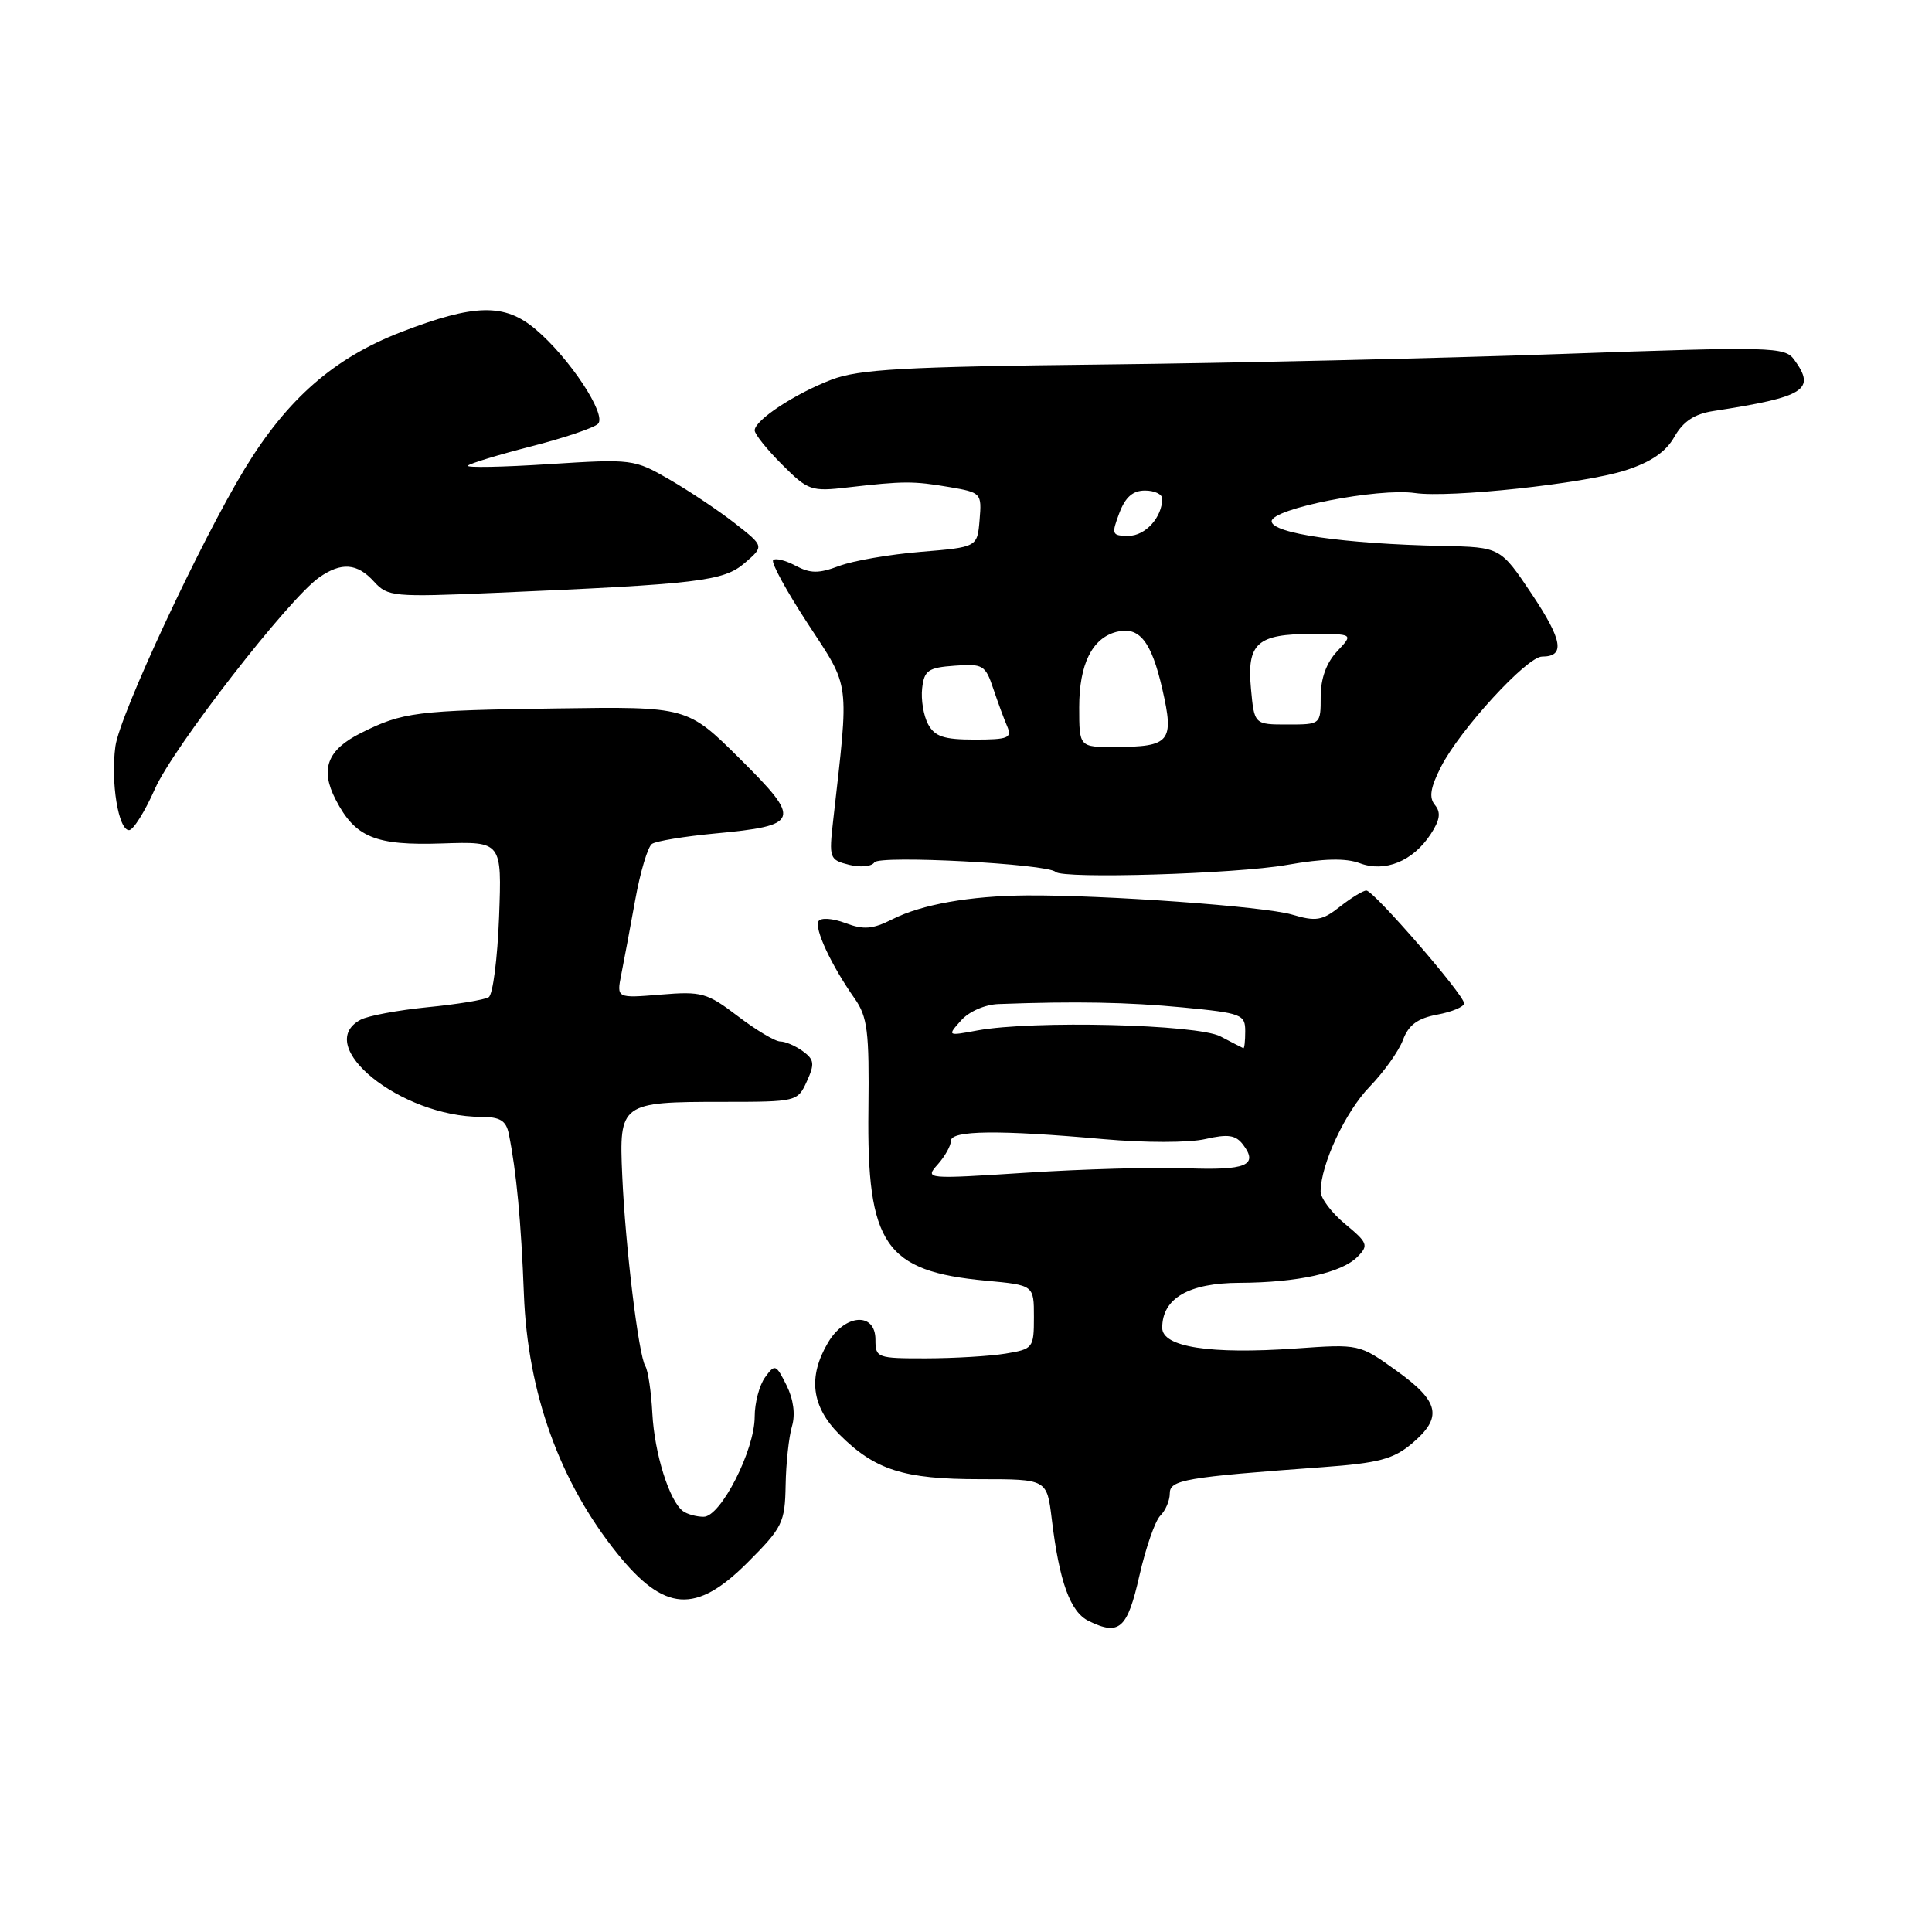 <?xml version="1.0" encoding="UTF-8" standalone="no"?>
<!DOCTYPE svg PUBLIC "-//W3C//DTD SVG 1.1//EN" "http://www.w3.org/Graphics/SVG/1.1/DTD/svg11.dtd" >
<svg xmlns="http://www.w3.org/2000/svg" xmlns:xlink="http://www.w3.org/1999/xlink" version="1.1" viewBox="0 0 256 256">
 <g >
 <path fill="currentColor"
d=" M 150.98 208.77 C 151.82 205.08 153.06 201.51 153.75 200.83 C 154.44 200.15 155.00 198.83 155.00 197.90 C 155.00 196.08 156.95 195.74 175.32 194.40 C 182.68 193.86 184.63 193.34 187.07 191.29 C 191.20 187.81 190.77 185.74 185.06 181.64 C 180.12 178.09 180.12 178.09 171.72 178.68 C 160.34 179.48 154.00 178.50 154.00 175.94 C 154.00 172.04 157.50 170.00 164.25 169.98 C 171.96 169.95 177.77 168.66 179.89 166.52 C 181.37 165.02 181.24 164.67 178.24 162.19 C 176.45 160.71 174.99 158.77 174.99 157.88 C 175.01 154.28 178.28 147.30 181.48 144.00 C 183.35 142.07 185.34 139.29 185.90 137.80 C 186.64 135.81 187.84 134.93 190.45 134.44 C 192.40 134.08 194.00 133.40 194.00 132.95 C 194.00 131.82 182.02 118.00 181.05 118.00 C 180.62 118.00 179.05 118.96 177.56 120.13 C 175.19 122.00 174.38 122.13 171.17 121.18 C 167.48 120.10 146.27 118.57 136.00 118.65 C 128.51 118.71 122.14 119.84 118.26 121.80 C 115.63 123.13 114.45 123.23 112.01 122.31 C 110.34 121.68 108.77 121.57 108.46 122.06 C 107.87 123.02 110.14 127.89 113.24 132.30 C 114.95 134.74 115.19 136.63 115.07 147.01 C 114.85 164.95 117.25 168.45 130.66 169.70 C 137.00 170.29 137.00 170.29 137.00 174.51 C 137.00 178.62 136.89 178.76 133.25 179.36 C 131.19 179.70 126.46 179.98 122.75 179.99 C 116.21 180.00 116.00 179.92 116.00 177.50 C 116.00 173.83 111.97 174.09 109.72 177.90 C 107.03 182.45 107.52 186.36 111.22 190.07 C 115.94 194.79 119.75 196.00 129.83 196.00 C 138.72 196.00 138.72 196.00 139.36 201.25 C 140.36 209.59 141.81 213.60 144.26 214.79 C 148.33 216.78 149.38 215.84 150.98 208.77 Z  M 99.05 207.05 C 103.69 202.41 104.01 201.76 104.10 196.80 C 104.15 193.88 104.53 190.38 104.94 189.00 C 105.41 187.42 105.14 185.41 104.22 183.56 C 102.82 180.76 102.68 180.71 101.38 182.50 C 100.62 183.54 100.00 185.89 100.00 187.72 C 100.00 192.17 95.49 201.00 93.23 200.98 C 92.28 200.98 91.05 200.64 90.50 200.23 C 88.70 198.91 86.72 192.60 86.44 187.29 C 86.29 184.42 85.87 181.60 85.51 181.02 C 84.61 179.57 82.86 165.13 82.45 155.76 C 82.02 146.16 82.24 146.00 95.77 146.00 C 105.57 146.00 105.69 145.97 106.91 143.29 C 107.97 140.96 107.90 140.40 106.38 139.29 C 105.41 138.58 104.06 138.00 103.39 138.00 C 102.71 138.00 100.18 136.49 97.77 134.65 C 93.68 131.54 92.98 131.34 87.54 131.79 C 81.70 132.27 81.70 132.27 82.32 129.13 C 82.67 127.39 83.50 122.94 84.17 119.24 C 84.84 115.53 85.84 112.19 86.39 111.82 C 86.95 111.44 90.67 110.83 94.67 110.45 C 106.05 109.39 106.28 108.72 98.06 100.56 C 91.07 93.62 91.07 93.62 73.78 93.87 C 55.10 94.13 53.37 94.35 47.82 97.13 C 43.36 99.36 42.39 101.91 44.47 105.94 C 47.07 110.97 49.71 112.06 58.60 111.76 C 66.50 111.50 66.50 111.50 66.13 121.50 C 65.92 127.00 65.31 131.78 64.76 132.13 C 64.21 132.48 60.57 133.08 56.66 133.46 C 52.76 133.85 48.76 134.59 47.78 135.12 C 41.40 138.53 53.10 147.98 63.73 147.99 C 66.28 148.00 67.06 148.48 67.42 150.25 C 68.42 155.17 69.06 161.96 69.42 171.50 C 69.92 184.58 74.15 196.34 81.78 205.83 C 88.04 213.60 92.20 213.90 99.05 207.05 Z  M 170.50 114.61 C 175.36 113.75 178.32 113.68 180.18 114.38 C 183.52 115.63 187.22 114.12 189.57 110.54 C 190.81 108.65 190.95 107.65 190.14 106.67 C 189.32 105.68 189.53 104.37 190.96 101.57 C 193.46 96.67 202.33 87.00 204.33 87.00 C 207.42 87.00 207.06 84.85 202.98 78.73 C 198.81 72.50 198.81 72.50 191.16 72.34 C 178.04 72.06 168.50 70.68 168.50 69.07 C 168.50 67.39 182.62 64.62 187.50 65.33 C 192.10 66.00 209.91 64.09 215.36 62.33 C 218.75 61.24 220.73 59.89 221.86 57.89 C 223.03 55.84 224.51 54.86 227.00 54.47 C 239.20 52.59 240.66 51.66 237.74 47.66 C 236.49 45.95 234.87 45.91 206.96 46.90 C 190.76 47.48 163.32 48.11 146.00 48.30 C 119.71 48.59 113.79 48.93 110.18 50.31 C 105.32 52.17 100.00 55.68 100.00 57.03 C 100.00 57.53 101.63 59.56 103.62 61.55 C 107.08 65.01 107.48 65.15 112.37 64.58 C 119.76 63.73 121.02 63.73 125.80 64.54 C 130.02 65.26 130.10 65.35 129.80 68.89 C 129.50 72.50 129.50 72.50 122.00 73.12 C 117.88 73.46 113.00 74.30 111.17 75.00 C 108.48 76.01 107.38 76.00 105.42 74.96 C 104.09 74.25 102.75 73.91 102.45 74.22 C 102.14 74.52 104.21 78.31 107.04 82.64 C 112.72 91.32 112.53 89.87 110.40 108.71 C 109.83 113.73 109.91 113.94 112.51 114.59 C 114.02 114.97 115.50 114.82 115.86 114.27 C 116.48 113.29 138.79 114.46 139.86 115.53 C 140.82 116.49 163.74 115.80 170.50 114.61 Z  M 20.53 104.53 C 22.96 99.03 38.25 79.34 42.28 76.52 C 45.23 74.45 47.34 74.61 49.57 77.08 C 51.37 79.06 52.14 79.13 65.48 78.56 C 92.72 77.39 95.88 77.01 98.69 74.59 C 101.26 72.38 101.26 72.38 97.38 69.34 C 95.25 67.67 91.35 65.07 88.73 63.55 C 84.03 60.83 83.78 60.80 72.73 61.50 C 66.55 61.90 61.73 61.99 62.00 61.70 C 62.27 61.41 66.05 60.26 70.38 59.15 C 74.72 58.04 78.70 56.70 79.24 56.16 C 80.44 54.96 75.44 47.39 70.95 43.62 C 66.85 40.16 62.88 40.25 53.15 44.00 C 44.27 47.43 38.08 52.84 32.44 62.10 C 26.55 71.79 15.84 94.75 15.29 98.90 C 14.65 103.65 15.69 110.00 17.10 110.00 C 17.66 110.00 19.20 107.54 20.53 104.53 Z  M 124.25 154.30 C 125.21 153.22 126.00 151.82 126.00 151.17 C 126.00 149.77 132.34 149.70 146.21 150.94 C 151.73 151.43 157.56 151.43 159.71 150.93 C 162.74 150.24 163.74 150.39 164.72 151.68 C 166.78 154.42 165.13 155.10 157.16 154.80 C 152.95 154.64 143.43 154.91 136.00 155.39 C 122.64 156.25 122.52 156.24 124.25 154.30 Z  M 161.72 137.33 C 158.67 135.72 136.83 135.19 129.50 136.54 C 125.52 137.28 125.51 137.27 127.34 135.22 C 128.39 134.03 130.51 133.10 132.34 133.04 C 142.54 132.66 149.43 132.79 156.75 133.49 C 164.53 134.24 165.00 134.42 165.00 136.64 C 165.00 137.94 164.89 138.95 164.75 138.89 C 164.61 138.84 163.25 138.13 161.72 137.33 Z  M 143.00 93.72 C 143.00 88.03 144.70 84.57 147.92 83.73 C 150.95 82.94 152.56 84.94 154.02 91.33 C 155.61 98.28 155.05 98.96 147.75 98.98 C 143.00 99.00 143.00 99.00 143.00 93.72 Z  M 122.97 95.95 C 122.37 94.82 122.02 92.69 122.19 91.20 C 122.46 88.83 122.99 88.46 126.50 88.21 C 130.23 87.93 130.57 88.13 131.60 91.21 C 132.21 93.02 133.04 95.29 133.46 96.25 C 134.12 97.79 133.59 98.00 129.14 98.00 C 125.05 98.00 123.86 97.60 122.97 95.95 Z  M 165.76 91.25 C 165.20 85.23 166.58 84.00 173.87 84.00 C 179.35 84.00 179.35 84.00 177.17 86.31 C 175.75 87.83 175.00 89.91 175.00 92.31 C 175.00 96.00 175.00 96.00 170.60 96.00 C 166.20 96.00 166.20 96.00 165.76 91.25 Z  M 148.31 68.00 C 149.11 65.87 150.10 65.00 151.72 65.00 C 152.97 65.00 154.00 65.48 154.00 66.07 C 154.00 68.53 151.77 71.00 149.55 71.00 C 147.32 71.00 147.25 70.81 148.31 68.00 Z "/>
</g>
</svg>